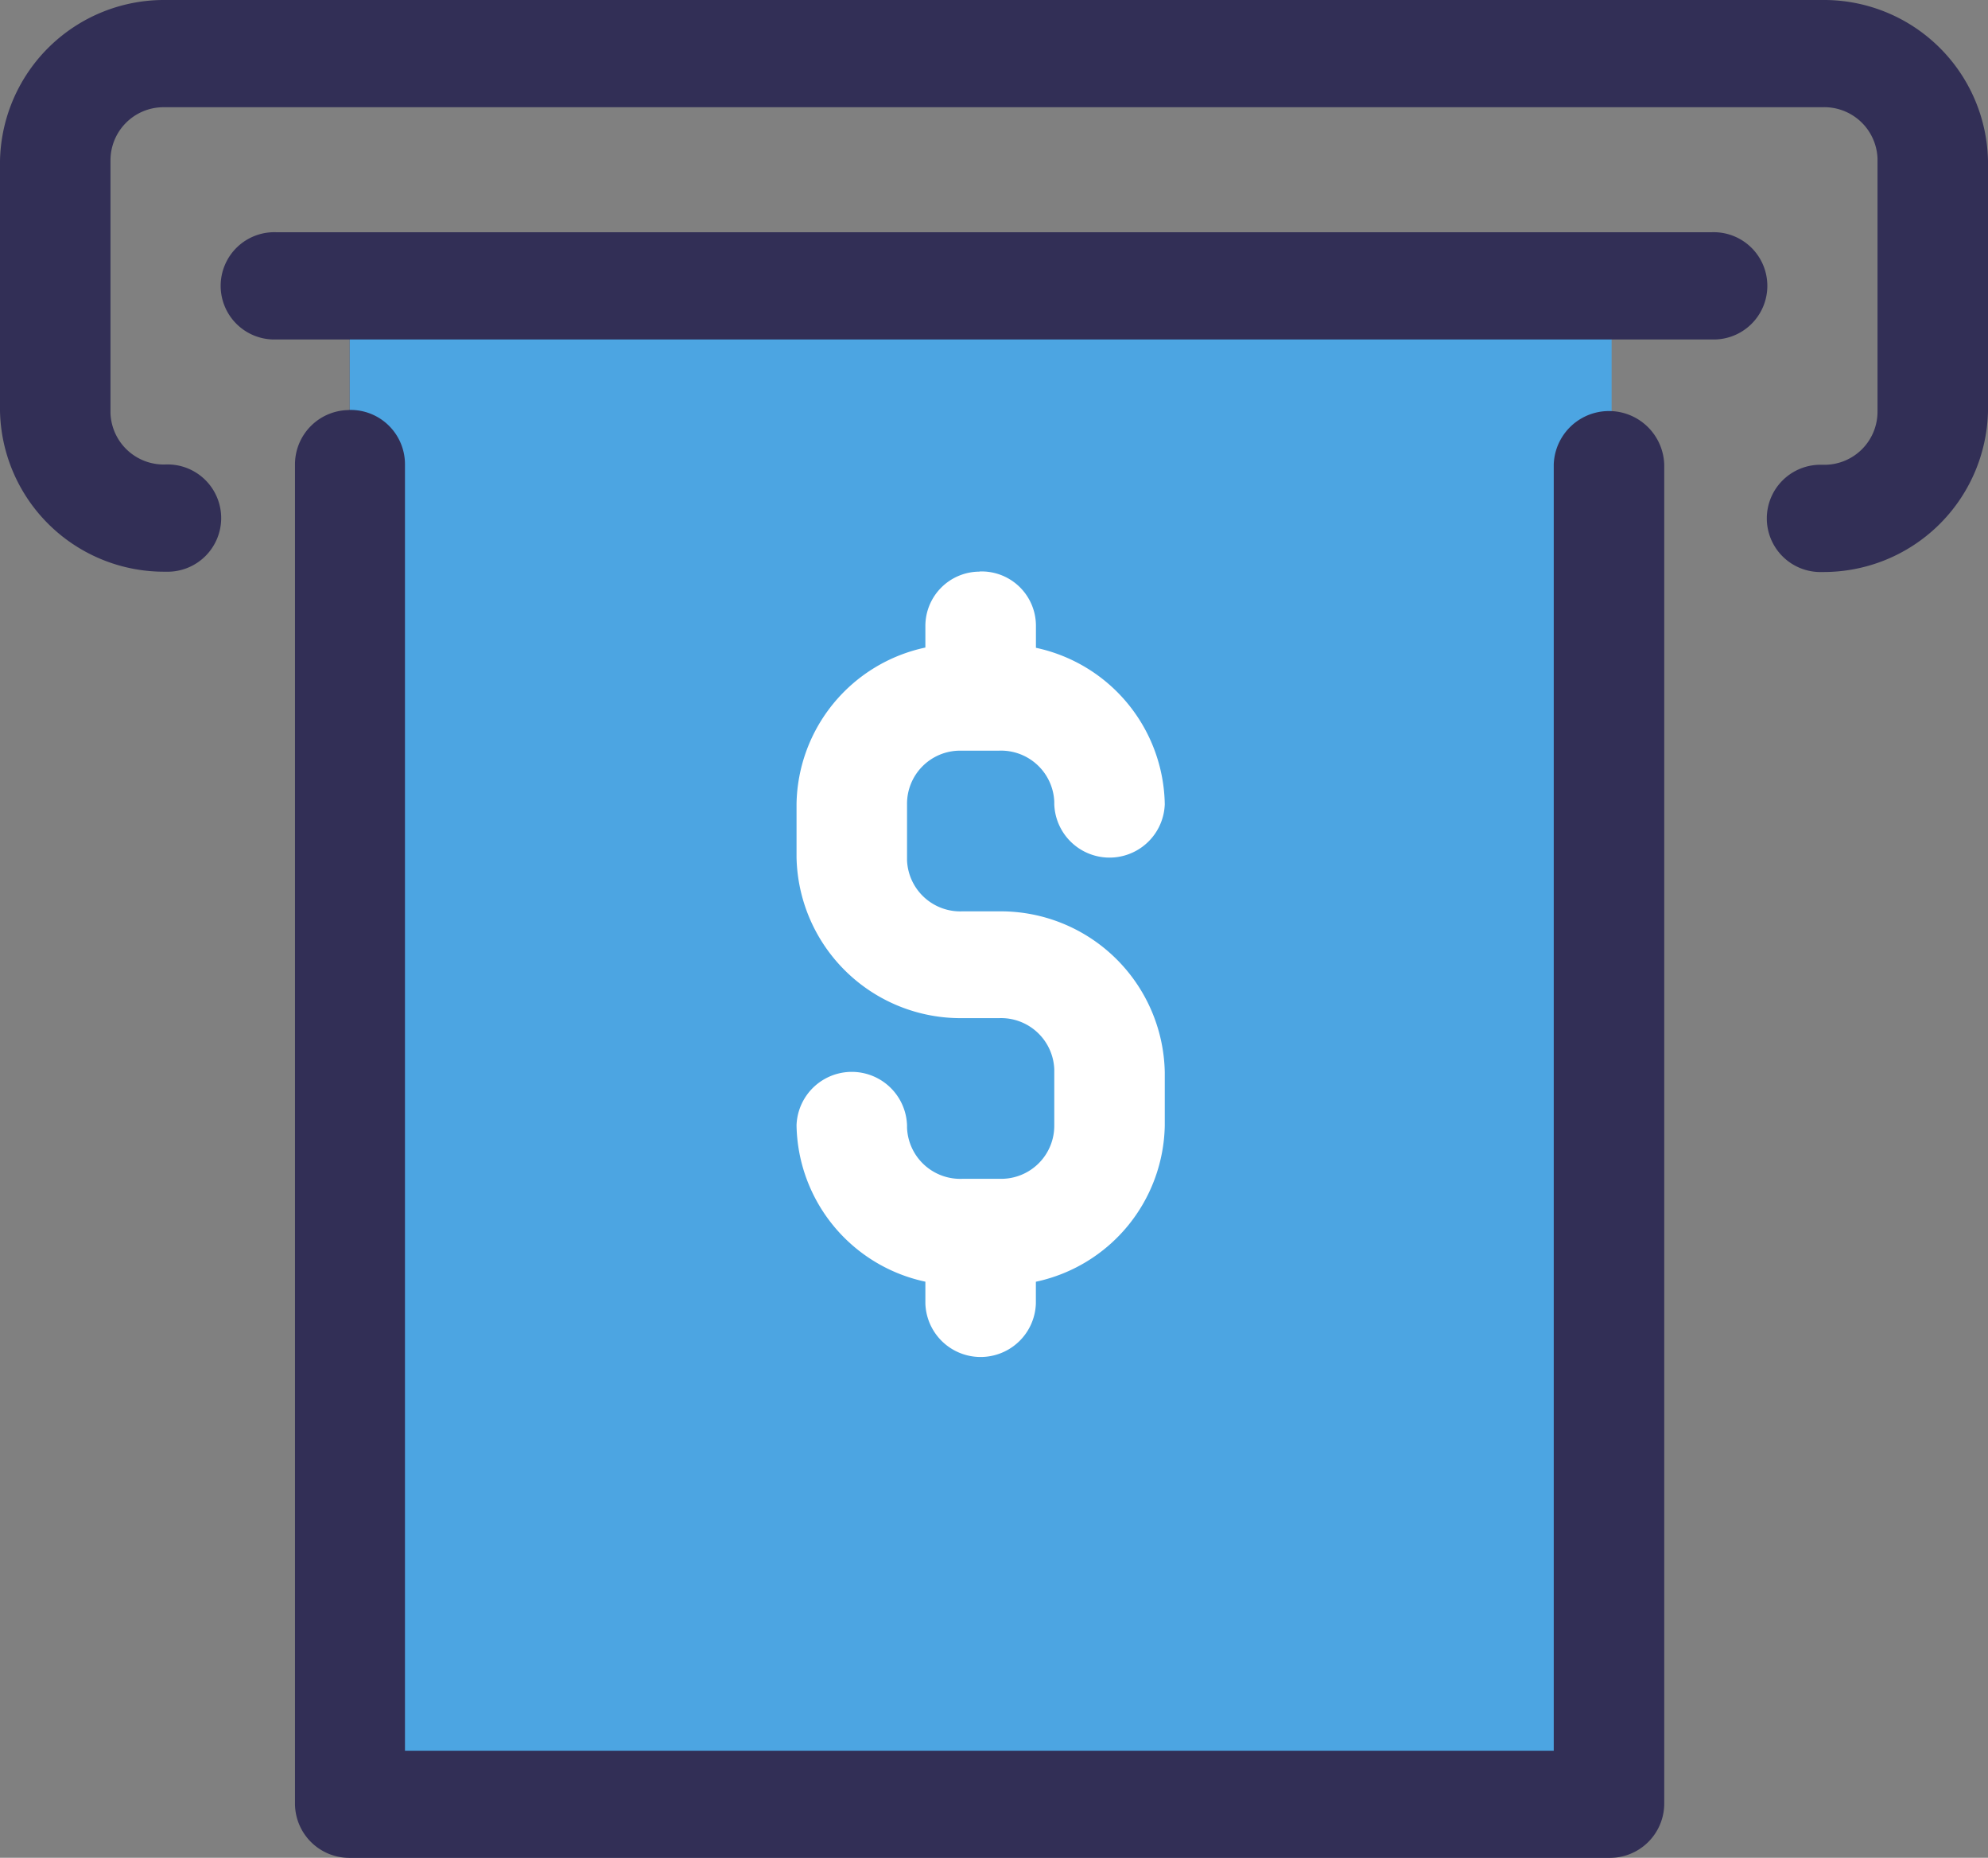 <svg id="Component_3_1" data-name="Component 3 – 1" xmlns="http://www.w3.org/2000/svg" xmlns:xlink="http://www.w3.org/1999/xlink" width="31.432" height="29.367" viewBox="0 0 31.432 29.367">
  <rect x="0" y="0" width="31.432" height="29.367" fill="#808080" stroke="none"/>
  <defs>
    <clipPath id="clip-path">
      <rect id="Rectangle_26647" data-name="Rectangle 26647" width="31.432" height="29.367" fill="none"/>
    </clipPath>
  </defs>
  <g id="Group_70702" data-name="Group 70702">
    <rect id="Rectangle_26645" data-name="Rectangle 26645" width="16.882" height="24.003" transform="translate(5.53 4.519)" fill="#322f56"/>
    <rect id="Rectangle_26646" data-name="Rectangle 26646" width="19.951" height="24.003" transform="translate(5.53 4.519)" fill="#4ca5e2"/>
    <g id="Group_70701" data-name="Group 70701">
      <g id="Group_70700" data-name="Group 70700" clip-path="url(#clip-path)">
        <path id="Path_249048" data-name="Path 249048" d="M4.783,5.793a.859.859,0,0,0-.859.86h0V27.832a.86.86,0,0,0,.873.847H24.7a.86.86,0,0,0,.873-.847V6.653a.874.874,0,0,0-1.747,0V26.985H5.663V6.653a.859.859,0,0,0-.858-.862h-.03ZM3.626,2.982a.848.848,0,1,0,0,1.695h22.7a.848.848,0,1,0,0-1.695Z" transform="translate(0.74 0.689)" fill="#322f56"/>
        <path id="Path_249049" data-name="Path 249049" d="M2.62,0A2.594,2.594,0,0,0,0,2.542V6.5A2.594,2.594,0,0,0,2.62,9.037a.848.848,0,1,0,0-1.695.842.842,0,0,1-.873-.807V2.542a.839.839,0,0,1,.832-.847H28.812a.842.842,0,0,1,.873.807V6.5a.839.839,0,0,1-.832.847h-.041a.848.848,0,1,0,0,1.695A2.6,2.6,0,0,0,31.432,6.5V2.542A2.594,2.594,0,0,0,28.812,0Z" transform="translate(0 0)" fill="#322f56"/>
        <path id="Path_249050" data-name="Path 249050" d="M12.823,7.341a.859.859,0,0,0-.859.86h0v.34a2.572,2.572,0,0,0-2.037,2.469v.847a2.594,2.594,0,0,0,2.62,2.542h.582a.842.842,0,0,1,.873.807v.886a.839.839,0,0,1-.832.847h-.623a.842.842,0,0,1-.873-.807v-.039a.874.874,0,0,0-1.747,0,2.572,2.572,0,0,0,2.037,2.472v.346a.874.874,0,0,0,1.747,0v-.345A2.573,2.573,0,0,0,15.749,16.1v-.847a2.594,2.594,0,0,0-2.62-2.542h-.582a.842.842,0,0,1-.873-.807v-.886a.839.839,0,0,1,.832-.847h.623a.842.842,0,0,1,.873.807v.039a.874.874,0,0,0,1.747,0,2.573,2.573,0,0,0-2.037-2.472V8.2a.859.859,0,0,0-.858-.862h-.03" transform="translate(2.667 1.695)" fill="#fff"/>
      </g>
    </g>
  </g>
</svg>
